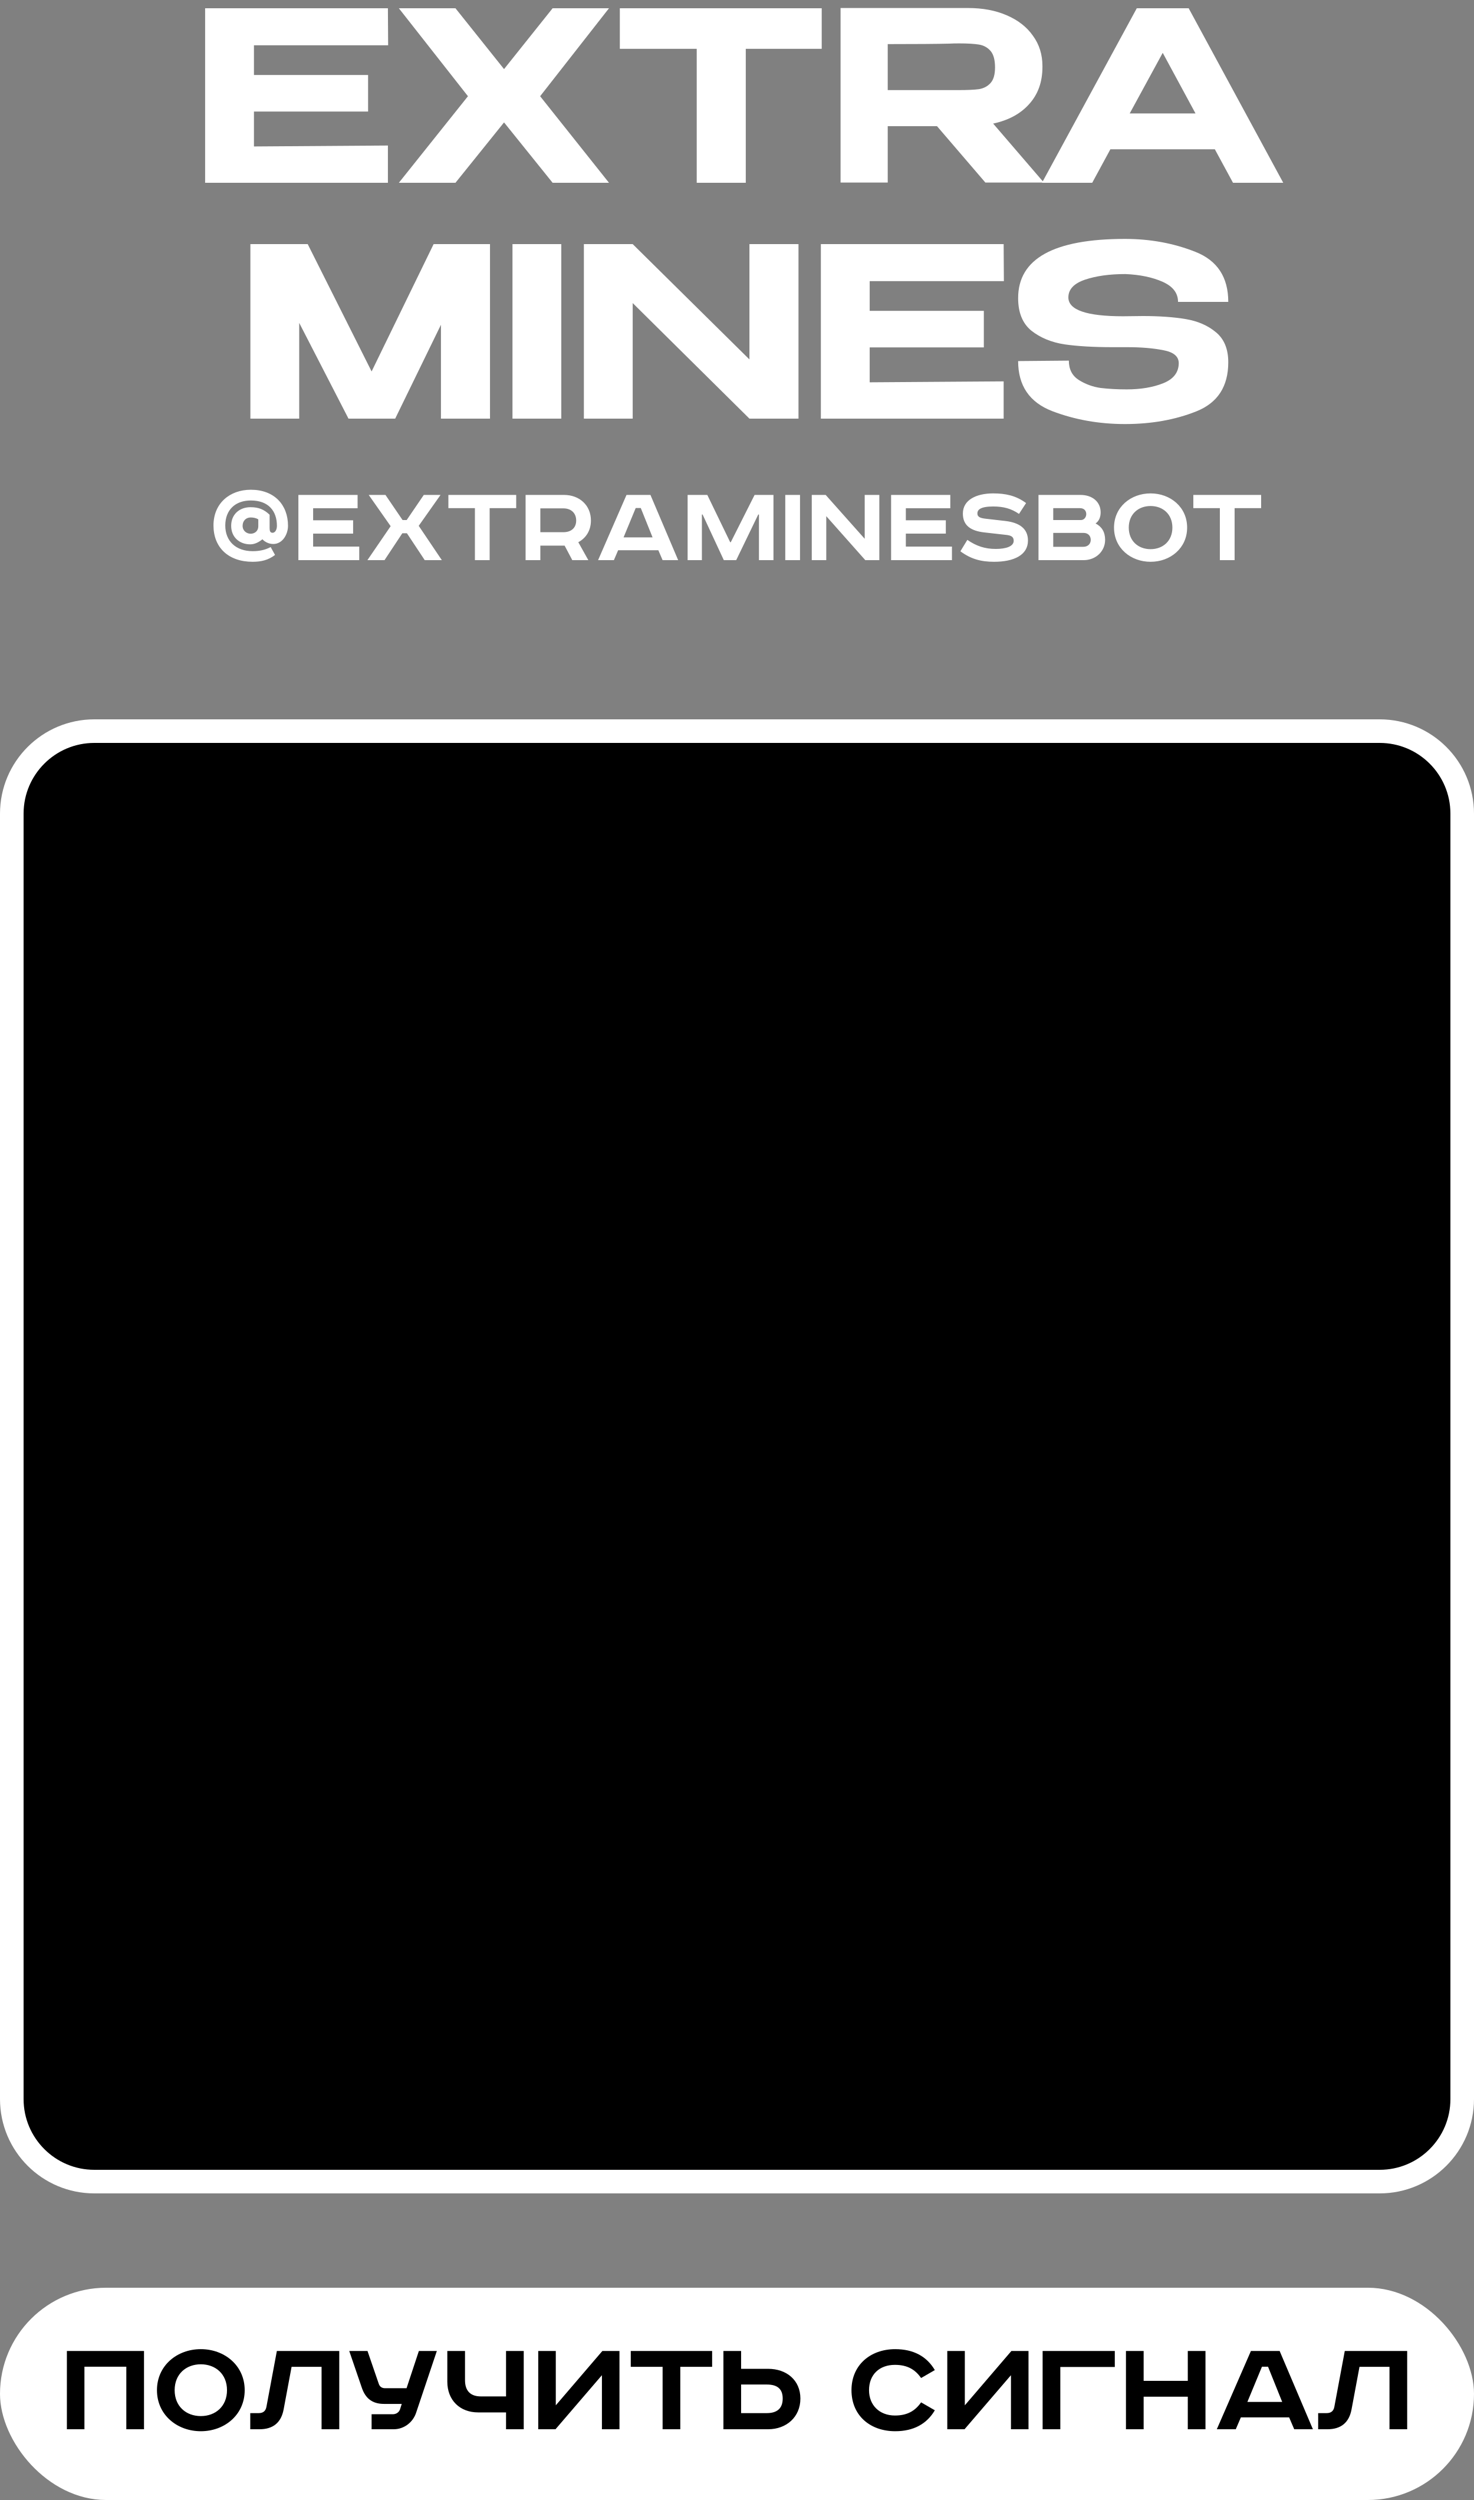<svg width="500" height="848" viewBox="0 0 500 848" fill="none" xmlns="http://www.w3.org/2000/svg">
<rect x="0" y="0" width="500" height="848" fill="#808080" stroke="none"/>
<path d="M124.862 37.84H86.142V49.68L131.582 49.36V62H69.582V2.8H131.582L131.662 15.36H86.142V25.44H124.862V37.84ZM187.458 2.8H206.578L183.218 32.64L206.578 62H187.458L170.978 41.52L154.498 62H135.298L158.738 32.64L135.298 2.8H154.498L170.978 23.44L187.458 2.8ZM210.257 16.48V2.8H278.737L210.257 16.48ZM278.737 2.8V16.56H252.977V62H236.337V16.56H210.257V2.8H278.737ZM334.249 61.92L317.849 42.8H301.129V61.92H285.129V2.72H328.409C333.369 2.72 337.742 3.547 341.529 5.2C345.369 6.853 348.329 9.173 350.409 12.16C352.542 15.093 353.609 18.507 353.609 22.4V22.72C353.609 27.787 352.116 31.973 349.129 35.28C346.196 38.587 342.116 40.8 336.889 41.92L354.089 61.92H334.249ZM337.529 22.88C337.529 20.32 337.022 18.453 336.009 17.28C334.996 16.107 333.689 15.387 332.089 15.12C330.489 14.853 328.222 14.72 325.289 14.72C324.009 14.72 322.916 14.747 322.009 14.8C317.636 14.907 310.676 14.96 301.129 14.96V30.56H325.209H325.289C328.222 30.56 330.489 30.453 332.089 30.24C333.689 29.973 334.996 29.28 336.009 28.16C337.022 27.04 337.529 25.28 337.529 22.88ZM435.292 62H418.252L412.092 50.64H376.652L370.492 62H353.452L385.612 2.8H403.212L435.292 62ZM394.412 17.92L383.212 38.48H405.532L394.412 17.92ZM166.214 82.8V142H149.574V110.16L134.054 142H118.214L101.494 109.52V142H84.934V82.8H104.374L126.054 126L147.094 82.8H166.214ZM190.4 142H173.84V82.8H190.4V142ZM214.619 142H198.059V82.8L214.619 142ZM270.859 142H254.219H270.859ZM254.219 121.92V82.8H270.859V142H254.219L214.619 102.8V142H198.059V82.8H214.619L254.219 121.92ZM333.729 117.84H295.009V129.68L340.449 129.36V142H278.449V82.8H340.449L340.529 95.36H295.009V105.44H333.729V117.84ZM387.685 107.2C393.285 107.2 398.138 107.547 402.245 108.24C406.352 108.933 409.765 110.427 412.485 112.72C415.258 115.013 416.645 118.4 416.645 122.88C416.645 131.093 413.045 136.64 405.845 139.52C398.645 142.4 390.565 143.84 381.605 143.84C372.805 143.84 364.565 142.373 356.885 139.44C349.205 136.453 345.365 130.8 345.365 122.48L362.565 122.32C362.565 125.253 363.685 127.44 365.925 128.88C368.218 130.32 370.698 131.227 373.365 131.6C376.085 131.92 379.018 132.08 382.165 132.08C386.965 132.08 391.098 131.387 394.565 130C398.032 128.613 399.792 126.373 399.845 123.28V123.2C399.845 120.907 398.112 119.44 394.645 118.8C391.232 118.107 387.098 117.76 382.245 117.76H382.165H377.285C370.885 117.76 365.472 117.44 361.045 116.8C356.618 116.107 352.885 114.56 349.845 112.16C346.858 109.707 345.365 106.027 345.365 101.12C345.365 87.733 357.445 81.04 381.605 81.04C390.192 81.04 398.165 82.507 405.525 85.44C412.938 88.373 416.645 94.027 416.645 102.4H399.605C399.605 99.413 397.872 97.147 394.405 95.6C390.938 94.053 386.725 93.173 381.765 92.96C376.378 92.96 371.792 93.6 368.005 94.88C364.272 96.16 362.405 98.16 362.405 100.88C362.405 105.147 368.592 107.28 380.965 107.28L387.685 107.2Z" fill="white"/>
<path d="M87.616 178.48V176.16C86.896 175.72 85.936 175.52 85.056 175.52C83.416 175.52 82.296 176.68 82.296 178.36C82.296 180.12 83.736 181.04 85.016 181.04C86.296 181.04 87.616 180.24 87.616 178.48ZM91.456 174.6V179.12C91.456 180.12 91.656 180.72 92.456 180.72C93.376 180.72 93.936 179.6 93.936 178.36C93.936 173.36 91.096 169.76 85.096 169.76C79.816 169.76 76.416 172.96 76.416 178.24C76.416 183.52 79.976 186.96 85.736 186.96C88.016 186.96 90.016 186.52 91.816 185.56L93.296 188.24C91.056 189.96 88.656 190.56 85.696 190.56C77.496 190.56 72.416 185.72 72.416 178.24C72.416 170.68 77.976 166.12 85.096 166.12C92.976 166.12 97.696 171.16 97.696 178.36C97.696 181.12 95.936 184.52 92.696 184.52C91.216 184.52 89.856 183.84 89.016 182.92C87.816 183.92 86.376 184.64 84.896 184.64C81.216 184.64 78.416 182.2 78.416 178.36C78.416 174.44 81.256 172.04 84.976 172.04C87.736 172.04 89.576 172.8 91.456 174.6ZM101.219 167.88H121.299V172.4H106.219V176.48H119.779V181H106.219V185.4H121.859V190H101.219V167.88ZM125.074 167.88H130.754L136.554 176.4H137.954L143.754 167.88H149.434L142.034 178.36L149.874 190H144.074L138.034 180.88H136.474L130.434 190H124.634L132.514 178.48L125.074 167.88ZM152.098 167.88H175.098V172.36H166.098V190H161.098V172.36H152.098V167.88ZM178.289 167.88H191.329C196.529 167.88 200.449 171.36 200.449 176.56C200.449 179.96 198.769 182.52 196.169 183.92L199.569 190H194.129L191.529 185.08H183.289V190H178.289V167.88ZM183.289 172.44V180.52H191.129C193.689 180.52 195.449 179.12 195.449 176.56C195.449 174 193.689 172.44 191.129 172.44H183.289ZM215.64 172.32L211.52 182.28H221.36L217.36 172.32H215.64ZM212.52 167.88H220.64L230.04 190H224.76L223.32 186.64H209.68L208.24 190H202.88L212.52 167.88ZM233.25 167.88H239.93L247.69 183.92H247.89L255.97 167.88H262.37V190H257.45V174.52H257.21L249.73 190H245.53L238.33 174.52H238.09V190H233.25V167.88ZM266.375 167.88H271.375V190H266.375V167.88ZM275.359 167.88H280.079L293.319 182.76V167.88H298.279V190H293.519L280.279 175.08V190H275.359V167.88ZM302.273 167.88H322.353V172.4H307.273V176.48H320.833V181H307.273V185.4H322.913V190H302.273V167.88ZM348.058 170.64L345.658 174.32C343.058 172.52 340.418 171.8 336.898 171.8C332.578 171.8 331.538 172.92 331.538 174.16C331.538 175.44 332.698 175.76 334.418 175.96L341.058 176.72C345.778 177.28 348.698 179.28 348.698 183.36C348.698 188.32 343.858 190.56 337.218 190.56C332.698 190.56 329.298 189.6 325.778 187L328.138 183.12C331.178 185.24 334.138 186.2 337.778 186.2C341.298 186.2 343.858 185.32 343.858 183.44C343.858 182.24 343.218 181.64 341.338 181.44L333.898 180.6C329.378 180.08 326.618 178.32 326.618 174.2C326.618 169.52 331.258 167.36 336.898 167.36C341.018 167.36 344.618 168.08 348.058 170.64ZM352.273 167.88H366.513C370.513 167.88 373.353 170.2 373.353 173.8C373.353 175.4 372.793 176.76 371.633 177.56C373.673 178.6 374.873 180.4 374.873 183.12C374.873 186.92 371.793 190 367.593 190H352.273V167.88ZM357.273 172.36V176.4H366.673C367.753 176.4 368.473 175.4 368.473 174.4C368.473 173.44 367.953 172.36 366.273 172.36H357.273ZM357.273 180.76V185.48H367.433C369.033 185.48 369.993 184.48 369.993 183.12C369.993 181.68 368.993 180.76 367.553 180.76H357.273ZM382.891 178.96C382.891 183.52 386.131 186.28 390.291 186.28C394.451 186.28 397.691 183.52 397.691 178.96C397.691 174.4 394.451 171.64 390.291 171.64C386.131 171.64 382.891 174.4 382.891 178.96ZM402.691 178.96C402.691 185.92 397.011 190.56 390.291 190.56C383.571 190.56 377.891 185.92 377.891 178.96C377.891 172 383.571 167.36 390.291 167.36C397.011 167.36 402.691 172 402.691 178.96ZM404.794 167.88H427.794V172.36H418.794V190H413.794V172.36H404.794V167.88Z" fill="white"/>
<path d="M4 276C4 260.536 16.536 248 32 248H468C483.464 248 496 260.536 496 276V712C496 727.464 483.464 740 468 740H32C16.536 740 4 727.464 4 712V276Z" fill="black"/>
<path d="M4 276C4 260.536 16.536 248 32 248H468C483.464 248 496 260.536 496 276V712C496 727.464 483.464 740 468 740H32C16.536 740 4 727.464 4 712V276Z" stroke="white" stroke-width="8"/>
<rect y="776" width="500" height="72" rx="36" fill="white"/>
<path d="M22.689 797.456H48.849V824H42.849V802.784H28.641V824H22.689V797.456ZM59.243 810.752C59.243 816.224 63.131 819.536 68.123 819.536C73.115 819.536 77.003 816.224 77.003 810.752C77.003 805.28 73.115 801.968 68.123 801.968C63.131 801.968 59.243 805.28 59.243 810.752ZM83.003 810.752C83.003 819.104 76.187 824.672 68.123 824.672C60.059 824.672 53.243 819.104 53.243 810.752C53.243 802.4 60.059 796.832 68.123 796.832C76.187 796.832 83.003 802.4 83.003 810.752ZM93.915 797.456H115.083V824H109.083V802.832H98.907L96.219 817.232C95.355 821.936 92.427 824 88.059 824H84.891V818.528H87.771C89.163 818.528 90.075 817.904 90.363 816.464L93.915 797.456ZM118.469 797.456H124.661L128.501 808.64C128.837 809.6 129.605 810.08 130.565 810.08H137.909L142.085 797.456H148.181L141.125 818.48C140.021 821.696 137.045 824 133.541 824H126.053V818.912H133.253C134.309 818.912 135.317 818.336 135.701 817.232L136.277 815.408H130.277C126.341 815.408 123.989 813.584 122.741 809.936L118.469 797.456ZM151.736 797.456H157.736V807.344C157.736 811.04 159.656 812.864 163.112 812.864H171.656V797.456H177.656V824H171.656V818.288H162.2C155.96 818.288 151.736 814.112 151.736 807.872V797.456ZM182.58 797.456H188.532V815.888L204.324 797.456H210.132V824H204.18V805.664L188.436 824H182.58V797.456ZM213.963 797.456H241.563V802.832H230.763V824H224.763V802.832H213.963V797.456ZM245.392 797.456H251.392V803.504H260.56C266.8 803.504 271.504 807.344 271.504 813.584C271.504 819.824 266.8 824 260.56 824H245.392V797.456ZM251.392 808.832V818.528H260.128C263.68 818.528 265.504 816.848 265.504 813.584C265.504 810.32 263.68 808.832 260.128 808.832H251.392ZM317.106 803.936L312.45 806.624C310.434 803.744 307.794 802.16 303.57 802.16C298.242 802.16 294.786 805.52 294.786 810.752C294.786 815.888 298.386 819.344 303.57 819.344C307.794 819.344 310.434 817.76 312.45 814.88L317.106 817.568C314.37 822.224 309.858 824.672 303.666 824.672C295.17 824.672 288.834 819.344 288.834 810.752C288.834 802.16 295.314 796.832 303.666 796.832C309.858 796.832 314.37 799.28 317.106 803.936ZM321.33 797.456H327.282V815.888L343.074 797.456H348.882V824H342.93V805.664L327.186 824H321.33V797.456ZM353.673 797.456H378.153V802.88H359.673V824H353.673V797.456ZM381.939 797.456H387.939V807.584H402.915V797.456H408.915V824H402.915V812.96H387.939V824H381.939V797.456ZM428.072 802.784L423.128 814.736H434.936L430.136 802.784H428.072ZM424.328 797.456H434.072L445.352 824H439.016L437.288 819.968H420.92L419.192 824H412.76L424.328 797.456ZM456.165 797.456H477.333V824H471.333V802.832H461.157L458.469 817.232C457.605 821.936 454.677 824 450.309 824H447.141V818.528H450.021C451.413 818.528 452.325 817.904 452.613 816.464L456.165 797.456Z" fill="black"/>
</svg>
